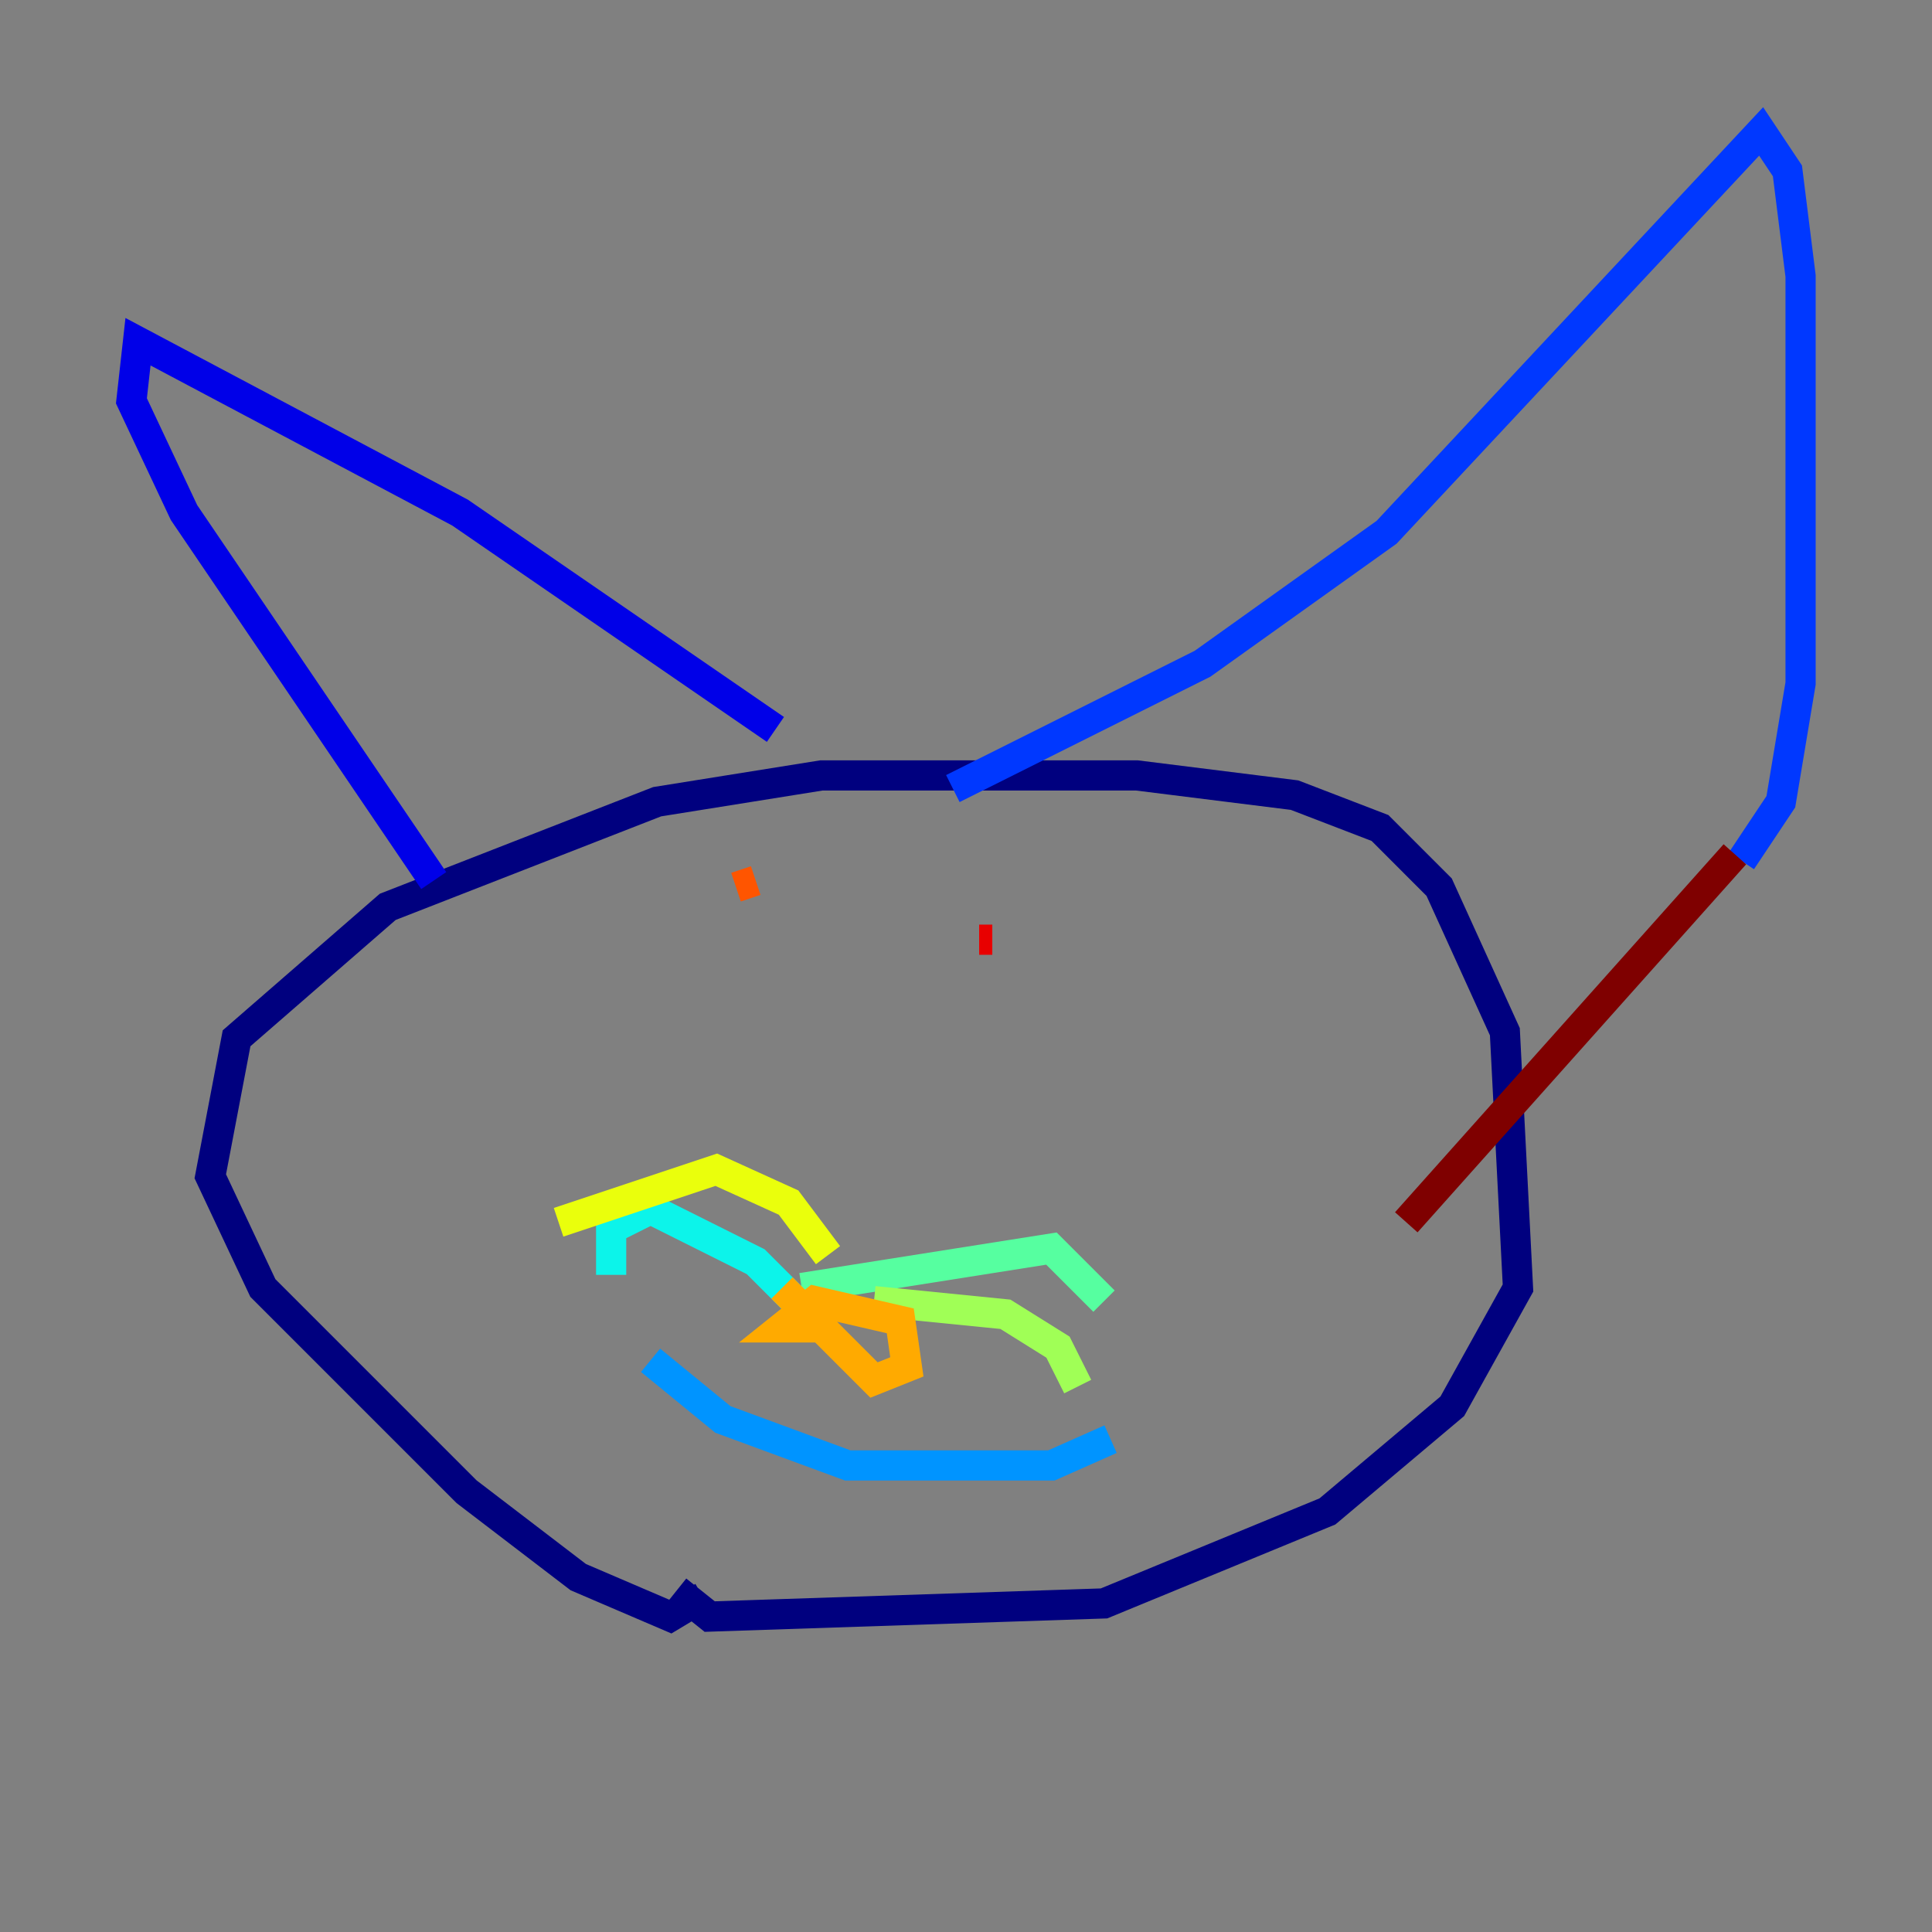 <?xml version="1.0" encoding="utf-8" ?>
<svg baseProfile="tiny" height="128" version="1.2" viewBox="0,0,128,128" width="128" xmlns="http://www.w3.org/2000/svg" xmlns:ev="http://www.w3.org/2001/xml-events" xmlns:xlink="http://www.w3.org/1999/xlink"><rect x="0" y="0" width="128" height="128" fill="#808080" stroke="none"/><defs /><polyline fill="none" points="46.585,105.796 44.408,107.102 38.313,104.49 30.912,98.83 17.415,85.333 13.932,77.932 15.674,68.789 25.687,60.082 43.537,53.116 54.422,51.374 75.32,51.374 85.769,52.68 91.429,54.857 95.347,58.776 99.701,68.354 100.571,85.333 96.218,93.17 87.946,100.136 73.143,106.231 47.02,107.102 44.843,105.361" stroke="#00007f" stroke-width="2" /><polyline fill="none" points="28.735,58.34 12.191,33.959 8.707,26.558 9.143,22.64 30.476,33.959 51.374,48.327" stroke="#0000e8" stroke-width="2" /><polyline fill="none" points="63.129,52.245 79.674,43.973 91.864,35.265 116.68,8.707 118.422,11.32 119.293,18.286 119.293,45.279 117.986,53.116 115.374,57.034" stroke="#0038ff" stroke-width="2" /><polyline fill="none" points="43.102,90.122 47.891,94.041 56.163,97.088 69.66,97.088 73.578,95.347" stroke="#0094ff" stroke-width="2" /><polyline fill="none" points="53.116,86.639 50.068,83.592 43.102,80.109 40.49,81.415 40.49,84.463" stroke="#0cf4ea" stroke-width="2" /><polyline fill="none" points="53.116,85.333 69.66,82.721 73.143,86.204" stroke="#56ffa0" stroke-width="2" /><polyline fill="none" points="57.905,86.204 66.612,87.075 70.095,89.252 71.401,91.864" stroke="#a0ff56" stroke-width="2" /><polyline fill="none" points="54.857,83.156 52.245,79.674 47.456,77.497 37.007,80.98" stroke="#eaff0c" stroke-width="2" /><polyline fill="none" points="54.857,87.946 51.809,87.946 53.986,86.204 59.646,87.51 60.082,90.558 57.905,91.429 51.809,85.333" stroke="#ffaa00" stroke-width="2" /><polyline fill="none" points="50.068,58.34 48.762,58.776" stroke="#ff5500" stroke-width="2" /><polyline fill="none" points="64.871,62.258 65.742,62.258" stroke="#e80000" stroke-width="2" /><polyline fill="none" points="114.939,56.599 93.17,80.98" stroke="#7f0000" stroke-width="2" /></svg>